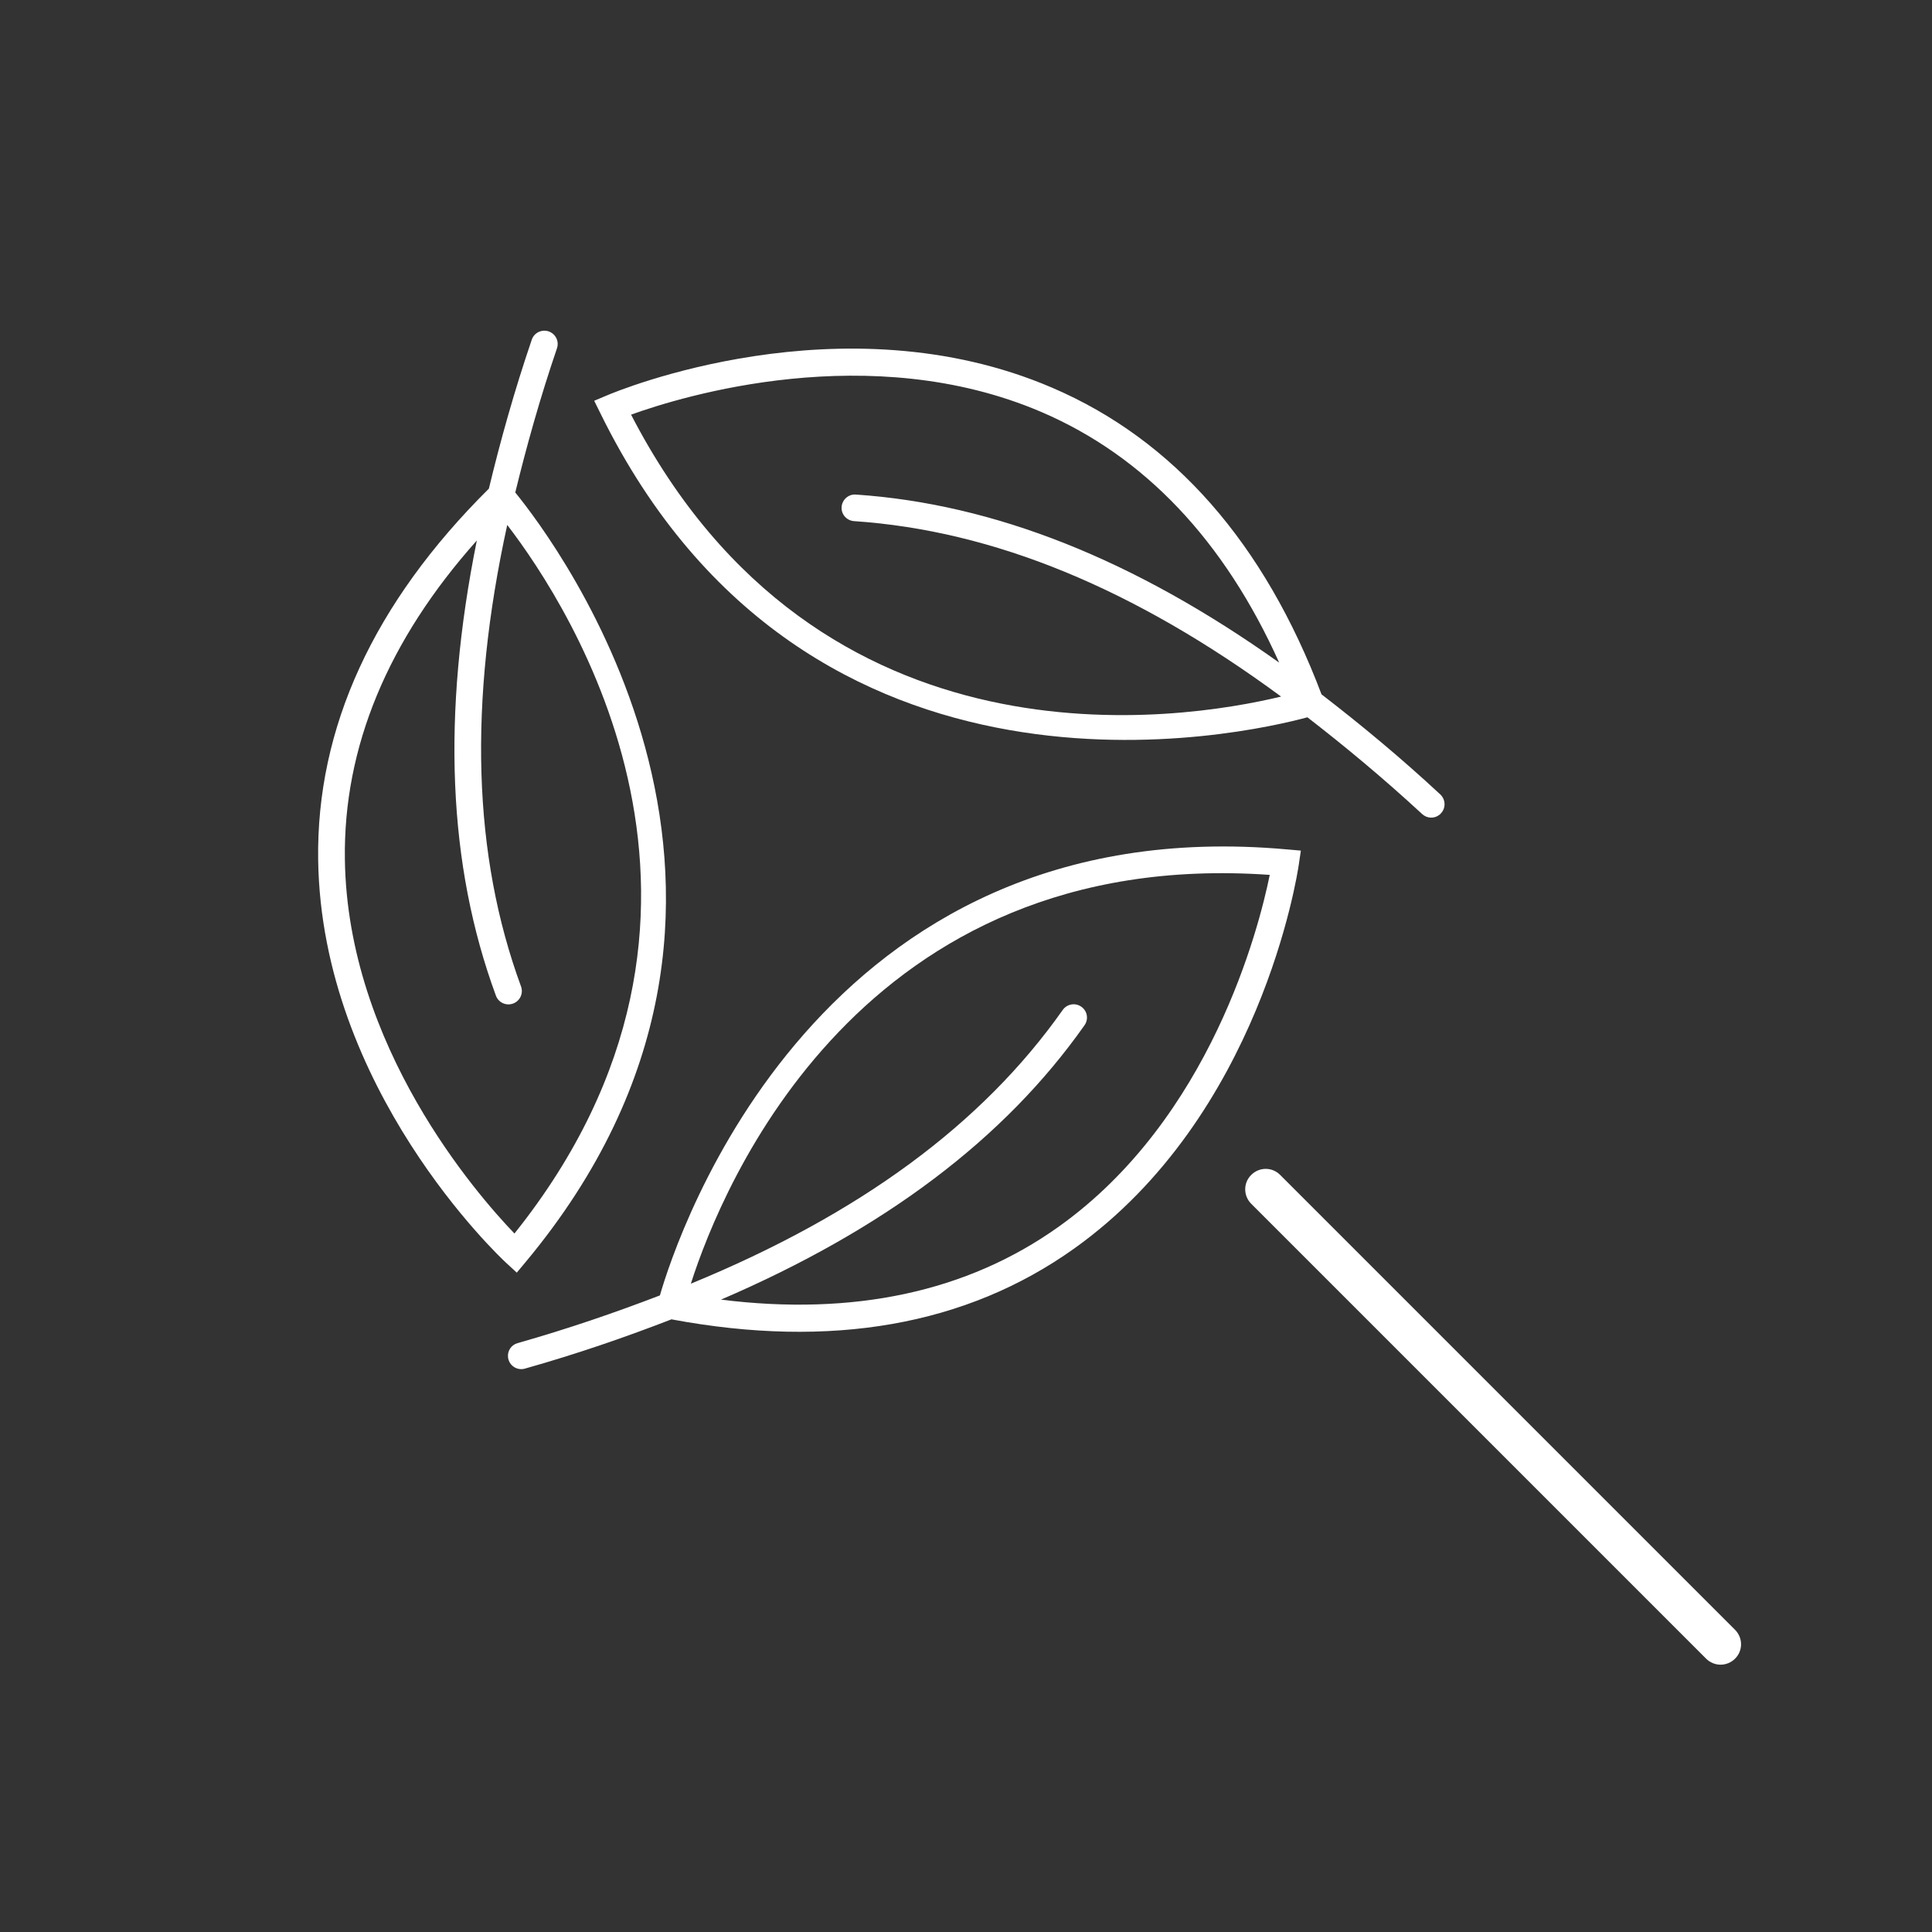 <?xml version="1.0" encoding="UTF-8"?>
<svg id="Calque_1" data-name="Calque 1" xmlns="http://www.w3.org/2000/svg" viewBox="0 0 141.73 141.73">
  <rect x="0" y="0" width="141.73" height="141.73" fill="#333333" stroke="none"/>
  <defs>
    <style>
      .cls-1 {
        fill: #fff;
      }
    </style>
  </defs>
  <path class="cls-1" d="M96.95,50.95c-4.2-11.11-10.85-18.69-19.77-22.51-15.42-6.62-31.94,.26-32.64,.56l-.95,.4,.46,.93c15.23,30.99,47.4,23.5,51.86,22.29,2.78,2.15,5.57,4.47,8.42,7.1,.36,.33,.89,.35,1.27,.05,.04-.03,.08-.07,.11-.11,.37-.39,.34-1.01-.05-1.38-2.94-2.73-5.83-5.12-8.71-7.34ZM46.29,30.42c3.74-1.35,17.53-5.59,30.12-.19,7.57,3.25,13.41,9.45,17.43,18.38-10.63-7.56-20.88-11.64-31.06-12.33-.53-.04-1,.37-1.04,.91-.04,.54,.37,1,.91,1.04,10.22,.69,20.55,4.93,31.33,12.87-7.31,1.76-33.89,6.02-47.69-20.69Z"/>
  <path class="cls-1" d="M35.85,35.86c-8.43,8.37-12.65,17.52-12.51,27.22,.24,16.78,13.25,29.07,13.81,29.58l.76,.7,.66-.79c22.1-26.54,2.15-52.86-.77-56.44,.83-3.41,1.81-6.91,3.06-10.58,.16-.46-.05-.96-.47-1.18-.04-.02-.09-.04-.14-.06-.51-.17-1.07,.1-1.24,.61-1.29,3.79-2.3,7.41-3.15,10.94Zm1.89,54.63c-2.75-2.86-12.25-13.73-12.44-27.44-.12-8.24,3.16-16.09,9.68-23.4-2.58,12.79-2.13,23.81,1.4,33.39,.18,.5,.74,.77,1.26,.58,.51-.19,.77-.75,.58-1.26-3.53-9.61-3.87-20.77-1.01-33.85,4.58,5.96,19.3,28.5,.53,51.98Z"/>
  <path class="cls-1" d="M49.28,96.79c11.68,2.18,21.61,.44,29.51-5.19,13.67-9.74,16.38-27.43,16.49-28.18l.15-1.02-1.03-.09c-34.39-3.09-44.71,28.29-45.99,32.72-3.28,1.26-6.71,2.44-10.44,3.5-.47,.13-.76,.58-.7,1.05,0,.05,.02,.1,.03,.15,.15,.52,.69,.82,1.21,.67,3.86-1.09,7.41-2.32,10.79-3.63Zm43.87-32.62c-.79,3.89-4.33,17.88-15.5,25.83-6.71,4.78-15.04,6.55-24.76,5.34,11.98-5.15,20.8-11.79,26.67-20.13,.31-.44,.21-1.05-.24-1.36-.44-.31-1.05-.2-1.36,.24-5.9,8.37-14.89,14.99-27.28,20.08,2.29-7.16,12.47-32.08,42.46-29.99Z"/>
  <g>
    <line class="cls-1" x1="92.84" y1="87.25" x2="126.22" y2="120.62"/>
    <path class="cls-1" d="M126.22,122.12c-.38,0-.77-.15-1.06-.44l-33.37-33.37c-.59-.59-.59-1.54,0-2.12,.59-.59,1.54-.59,2.12,0l33.37,33.37c.59,.59,.59,1.54,0,2.12-.29,.29-.68,.44-1.06,.44Z"/>
  </g>
</svg>